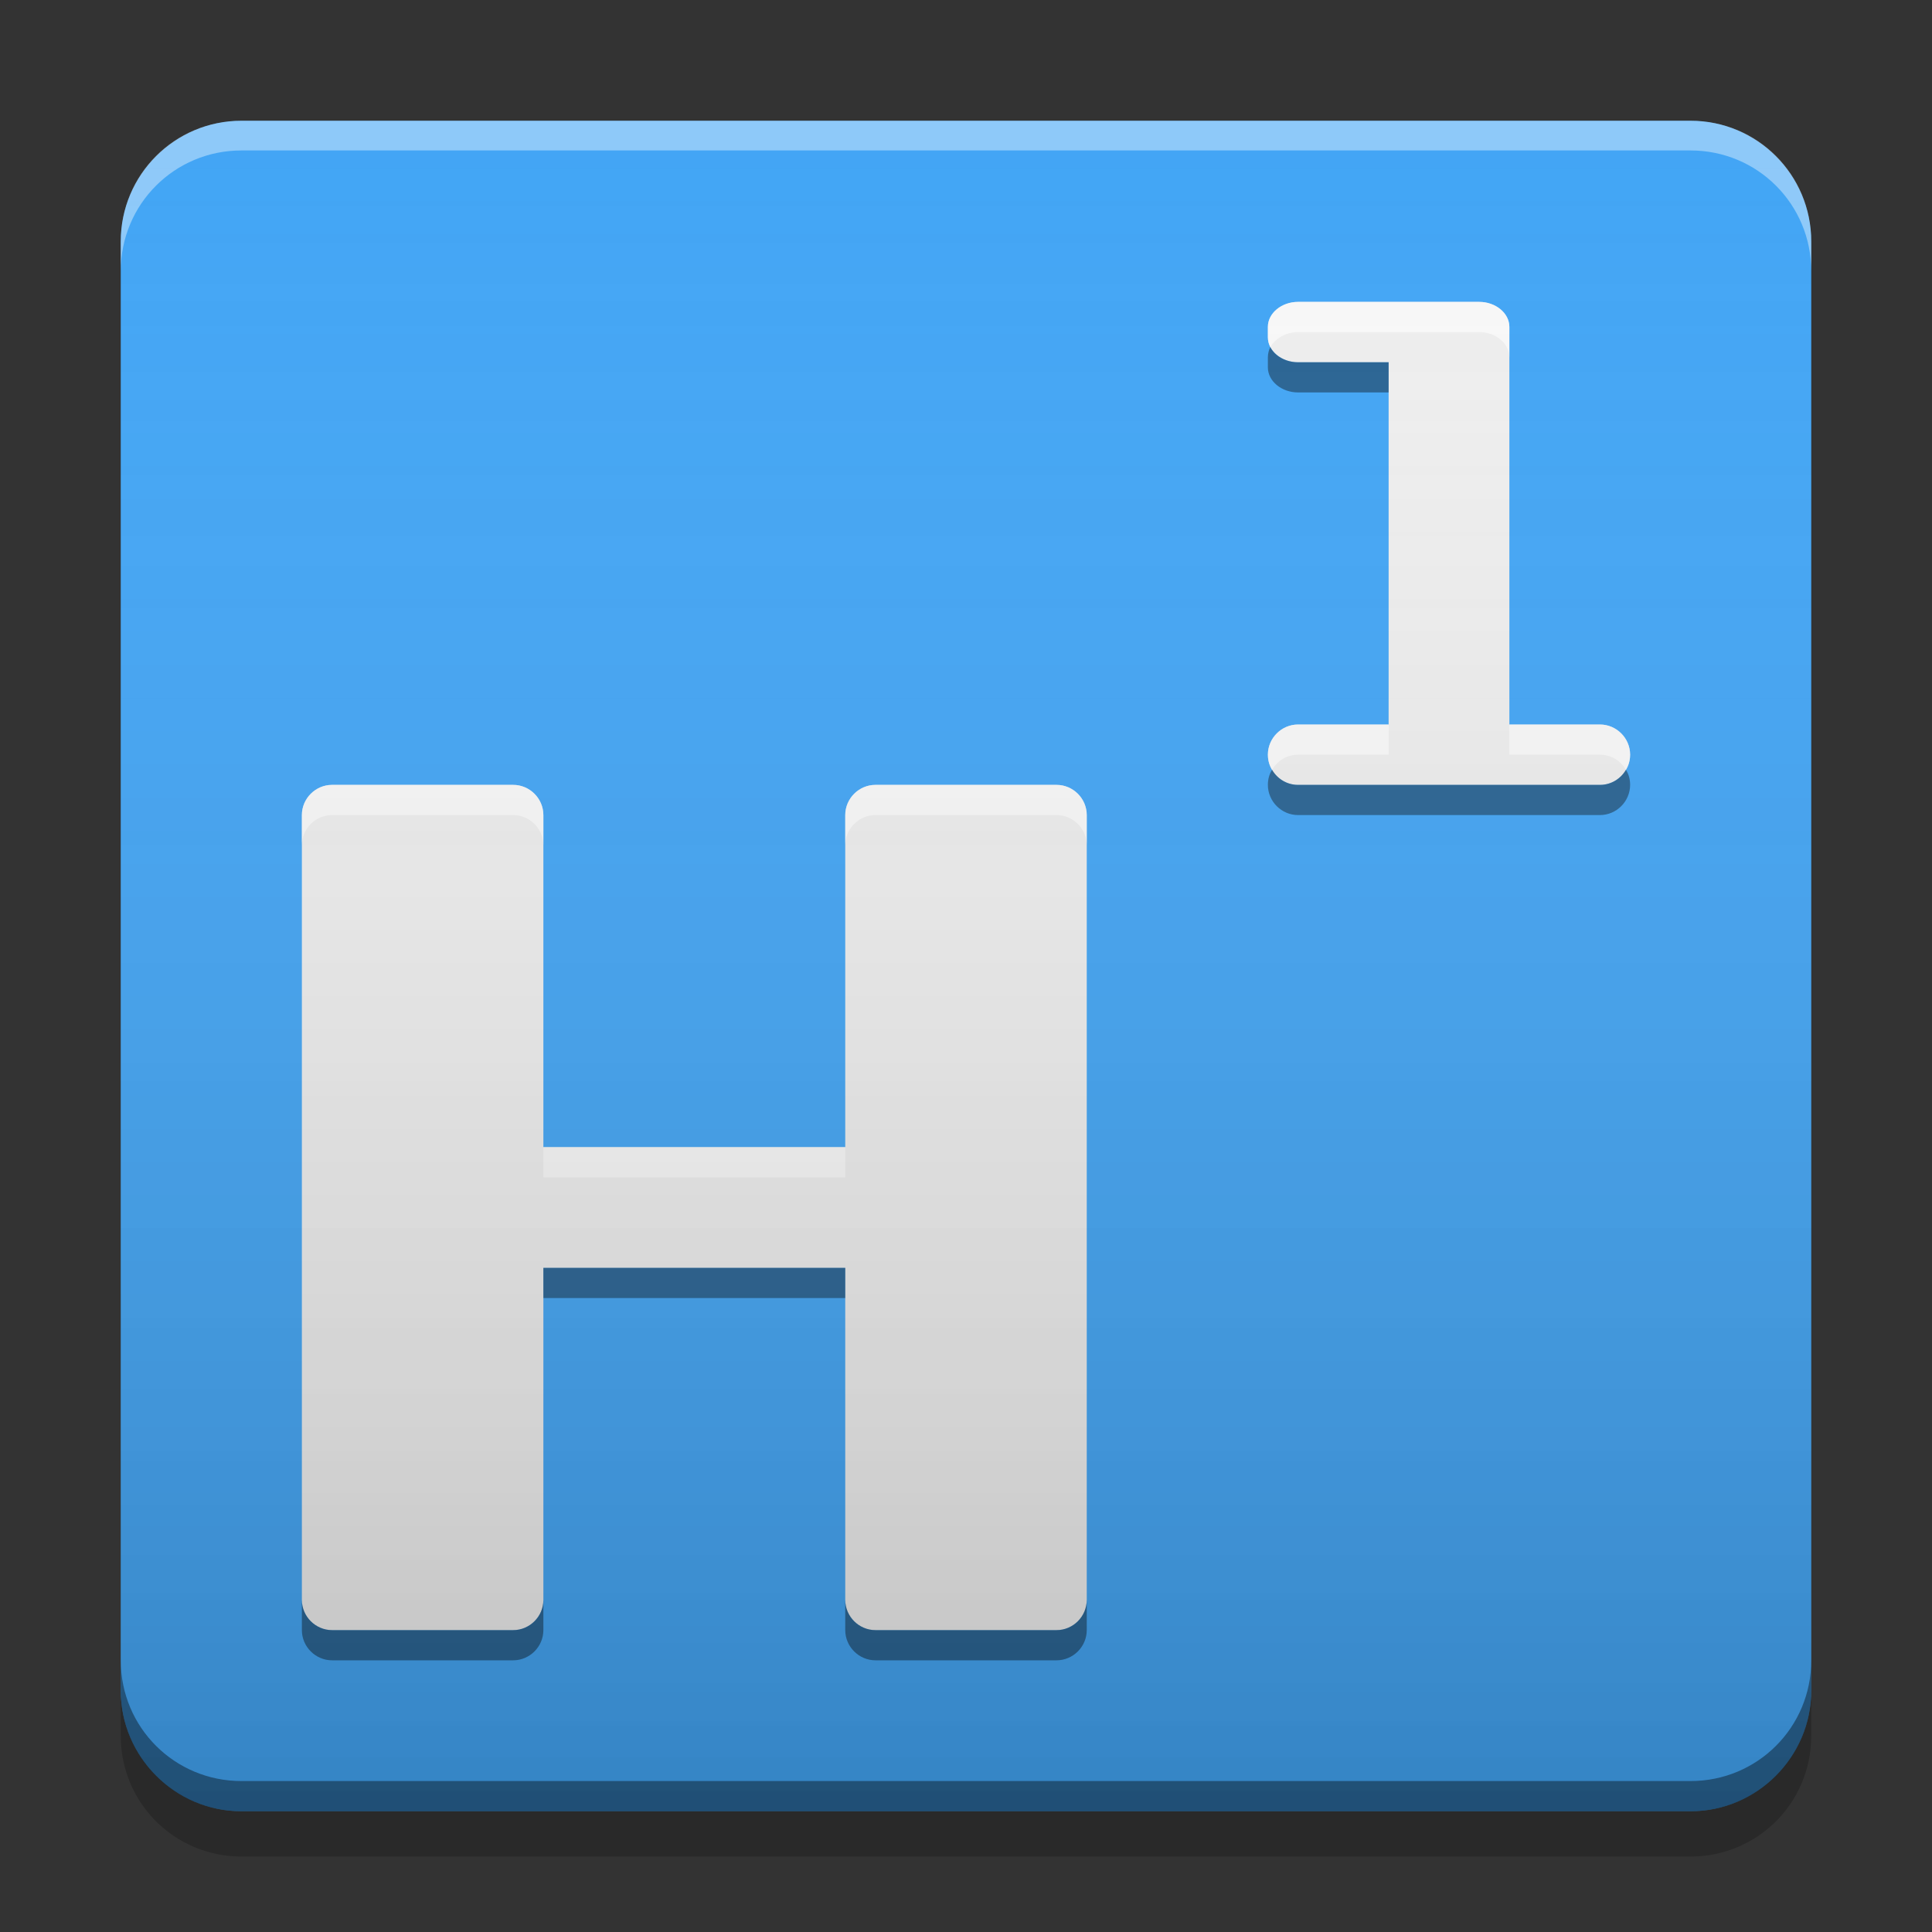 
<svg xmlns="http://www.w3.org/2000/svg" xmlns:xlink="http://www.w3.org/1999/xlink" width="16" height="16" viewBox="0 0 16 16" version="1.1">
<rect x="0" y="0" width="16" height="16" fill="#333333" stroke="none"/>
<defs>
<linearGradient id="linear0" gradientUnits="userSpaceOnUse" x1="10.054" y1="-199.125" x2="10.054" y2="-213.942" gradientTransform="matrix(0.945,0,0,0.945,-0,203.15)">
<stop offset="0" style="stop-color:rgb(0%,0%,0%);stop-opacity:0.2;"/>
<stop offset="1" style="stop-color:rgb(100%,100%,100%);stop-opacity:0;"/>
</linearGradient>
</defs>
<g id="surface1">
<path style=" stroke:none;fill-rule:nonzero;fill:rgb(25.882%,64.706%,96.078%);fill-opacity:1;" d="M 2 1 L 14 1 C 14.551 1 15 1.449 15 2 L 15 14 C 15 14.551 14.551 15 14 15 L 2 15 C 1.449 15 1 14.551 1 14 L 1 2 C 1 1.449 1.449 1 2 1 Z M 2 1 "/>
<path style=" stroke:none;fill-rule:nonzero;fill:rgb(0%,0%,0%);fill-opacity:0.4;" d="M 1 13.75 L 1 14 C 1 14.555 1.445 15 2 15 L 14 15 C 14.555 15 15 14.555 15 14 L 15 13.75 C 15 14.305 14.555 14.75 14 14.75 L 2 14.75 C 1.445 14.75 1 14.305 1 13.75 Z M 1 13.75 "/>
<path style=" stroke:none;fill-rule:nonzero;fill:rgb(0%,0%,0%);fill-opacity:0.2;" d="M 1 14 L 1 14.375 C 1 14.93 1.445 15.375 2 15.375 L 14 15.375 C 14.555 15.375 15 14.93 15 14.375 L 15 14 C 15 14.555 14.555 15 14 15 L 2 15 C 1.445 15 1 14.555 1 14 Z M 1 14 "/>
<path style=" stroke:none;fill-rule:nonzero;fill:rgb(100%,100%,100%);fill-opacity:0.4;" d="M 2 1 C 1.445 1 1 1.445 1 2 L 1 2.246 C 1 1.691 1.445 1.246 2 1.246 L 14 1.246 C 14.555 1.246 15 1.691 15 2.246 L 15 2 C 15 1.445 14.555 1 14 1 Z M 2 1 "/>
<path style=" stroke:none;fill-rule:nonzero;fill:rgb(93.333%,93.333%,93.333%);fill-opacity:1;" d="M 10.75 2.5 C 10.613 2.5 10.5 2.594 10.5 2.707 L 10.5 2.793 C 10.5 2.906 10.613 3 10.75 3 L 11.5 3 L 11.5 6 L 10.75 6 C 10.613 6 10.5 6.113 10.5 6.25 C 10.5 6.387 10.613 6.5 10.75 6.5 L 13.25 6.5 C 13.387 6.5 13.5 6.387 13.5 6.25 C 13.5 6.113 13.387 6 13.25 6 L 12.5 6 L 12.5 2.707 C 12.5 2.594 12.387 2.5 12.25 2.5 Z M 2.75 6.5 C 2.613 6.5 2.5 6.613 2.5 6.75 L 2.5 13.25 C 2.5 13.387 2.613 13.5 2.75 13.5 L 4.25 13.5 C 4.387 13.5 4.5 13.387 4.5 13.25 L 4.5 10.5 L 7 10.5 L 7 13.25 C 7 13.387 7.113 13.5 7.25 13.5 L 8.75 13.5 C 8.887 13.5 9 13.387 9 13.25 L 9 6.75 C 9 6.613 8.887 6.5 8.75 6.5 L 7.25 6.5 C 7.113 6.5 7 6.613 7 6.75 L 7 9.5 L 4.5 9.5 L 4.5 6.75 C 4.5 6.613 4.387 6.5 4.25 6.5 Z M 2.75 6.5 "/>
<path style=" stroke:none;fill-rule:nonzero;fill:rgb(100%,100%,100%);fill-opacity:0.6;" d="M 10.75 2.5 C 10.613 2.5 10.5 2.594 10.5 2.707 L 10.5 2.793 C 10.5 2.824 10.508 2.852 10.52 2.875 C 10.559 2.805 10.648 2.75 10.75 2.75 L 12.25 2.75 C 12.387 2.75 12.5 2.844 12.5 2.961 L 12.5 2.707 C 12.5 2.594 12.387 2.5 12.25 2.5 Z M 10.75 6 C 10.613 6 10.5 6.113 10.5 6.25 C 10.5 6.297 10.512 6.34 10.535 6.375 C 10.578 6.301 10.656 6.25 10.75 6.25 L 11.5 6.25 L 11.5 6 Z M 12.5 6 L 12.5 6.25 L 13.25 6.25 C 13.344 6.25 13.422 6.301 13.465 6.375 C 13.488 6.34 13.5 6.297 13.5 6.25 C 13.5 6.113 13.387 6 13.25 6 Z M 2.75 6.5 C 2.613 6.5 2.5 6.613 2.5 6.75 L 2.5 7 C 2.5 6.863 2.613 6.75 2.75 6.75 L 4.25 6.75 C 4.387 6.75 4.5 6.863 4.5 7 L 4.5 6.75 C 4.5 6.613 4.387 6.5 4.25 6.5 Z M 7.25 6.5 C 7.113 6.5 7 6.613 7 6.75 L 7 7 C 7 6.863 7.113 6.75 7.25 6.75 L 8.75 6.75 C 8.887 6.75 9 6.863 9 7 L 9 6.75 C 9 6.613 8.887 6.5 8.75 6.5 Z M 4.5 9.5 L 4.5 9.75 L 7 9.75 L 7 9.5 Z M 4.5 9.5 "/>
<path style=" stroke:none;fill-rule:nonzero;fill:rgb(0%,0%,0%);fill-opacity:0.4;" d="M 10.52 2.875 C 10.508 2.898 10.5 2.93 10.5 2.957 L 10.5 3.043 C 10.5 3.156 10.613 3.25 10.75 3.25 L 11.5 3.25 L 11.5 3 L 10.75 3 C 10.648 3 10.559 2.949 10.52 2.875 Z M 10.535 6.375 C 10.512 6.41 10.5 6.453 10.5 6.5 C 10.5 6.637 10.613 6.75 10.75 6.75 L 13.25 6.75 C 13.387 6.75 13.5 6.637 13.5 6.5 C 13.5 6.453 13.488 6.41 13.465 6.375 C 13.422 6.449 13.344 6.5 13.25 6.5 L 10.75 6.5 C 10.656 6.5 10.578 6.449 10.535 6.375 Z M 4.5 10.5 L 4.5 10.75 L 7 10.75 L 7 10.5 Z M 2.5 13.25 L 2.5 13.5 C 2.5 13.637 2.613 13.75 2.75 13.75 L 4.25 13.75 C 4.387 13.75 4.5 13.637 4.5 13.5 L 4.5 13.25 C 4.5 13.387 4.387 13.5 4.25 13.5 L 2.75 13.5 C 2.613 13.5 2.5 13.387 2.5 13.25 Z M 7 13.25 L 7 13.5 C 7 13.637 7.113 13.75 7.25 13.75 L 8.75 13.75 C 8.887 13.75 9 13.637 9 13.5 L 9 13.25 C 9 13.387 8.887 13.5 8.75 13.5 L 7.25 13.5 C 7.113 13.5 7 13.387 7 13.25 Z M 7 13.25 "/>
<path style=" stroke:none;fill-rule:nonzero;fill:url(#linear0);" d="M 2 1 L 14 1 C 14.551 1 15 1.449 15 2 L 15 14 C 15 14.551 14.551 15 14 15 L 2 15 C 1.449 15 1 14.551 1 14 L 1 2 C 1 1.449 1.449 1 2 1 Z M 2 1 "/>
</g>
</svg>

